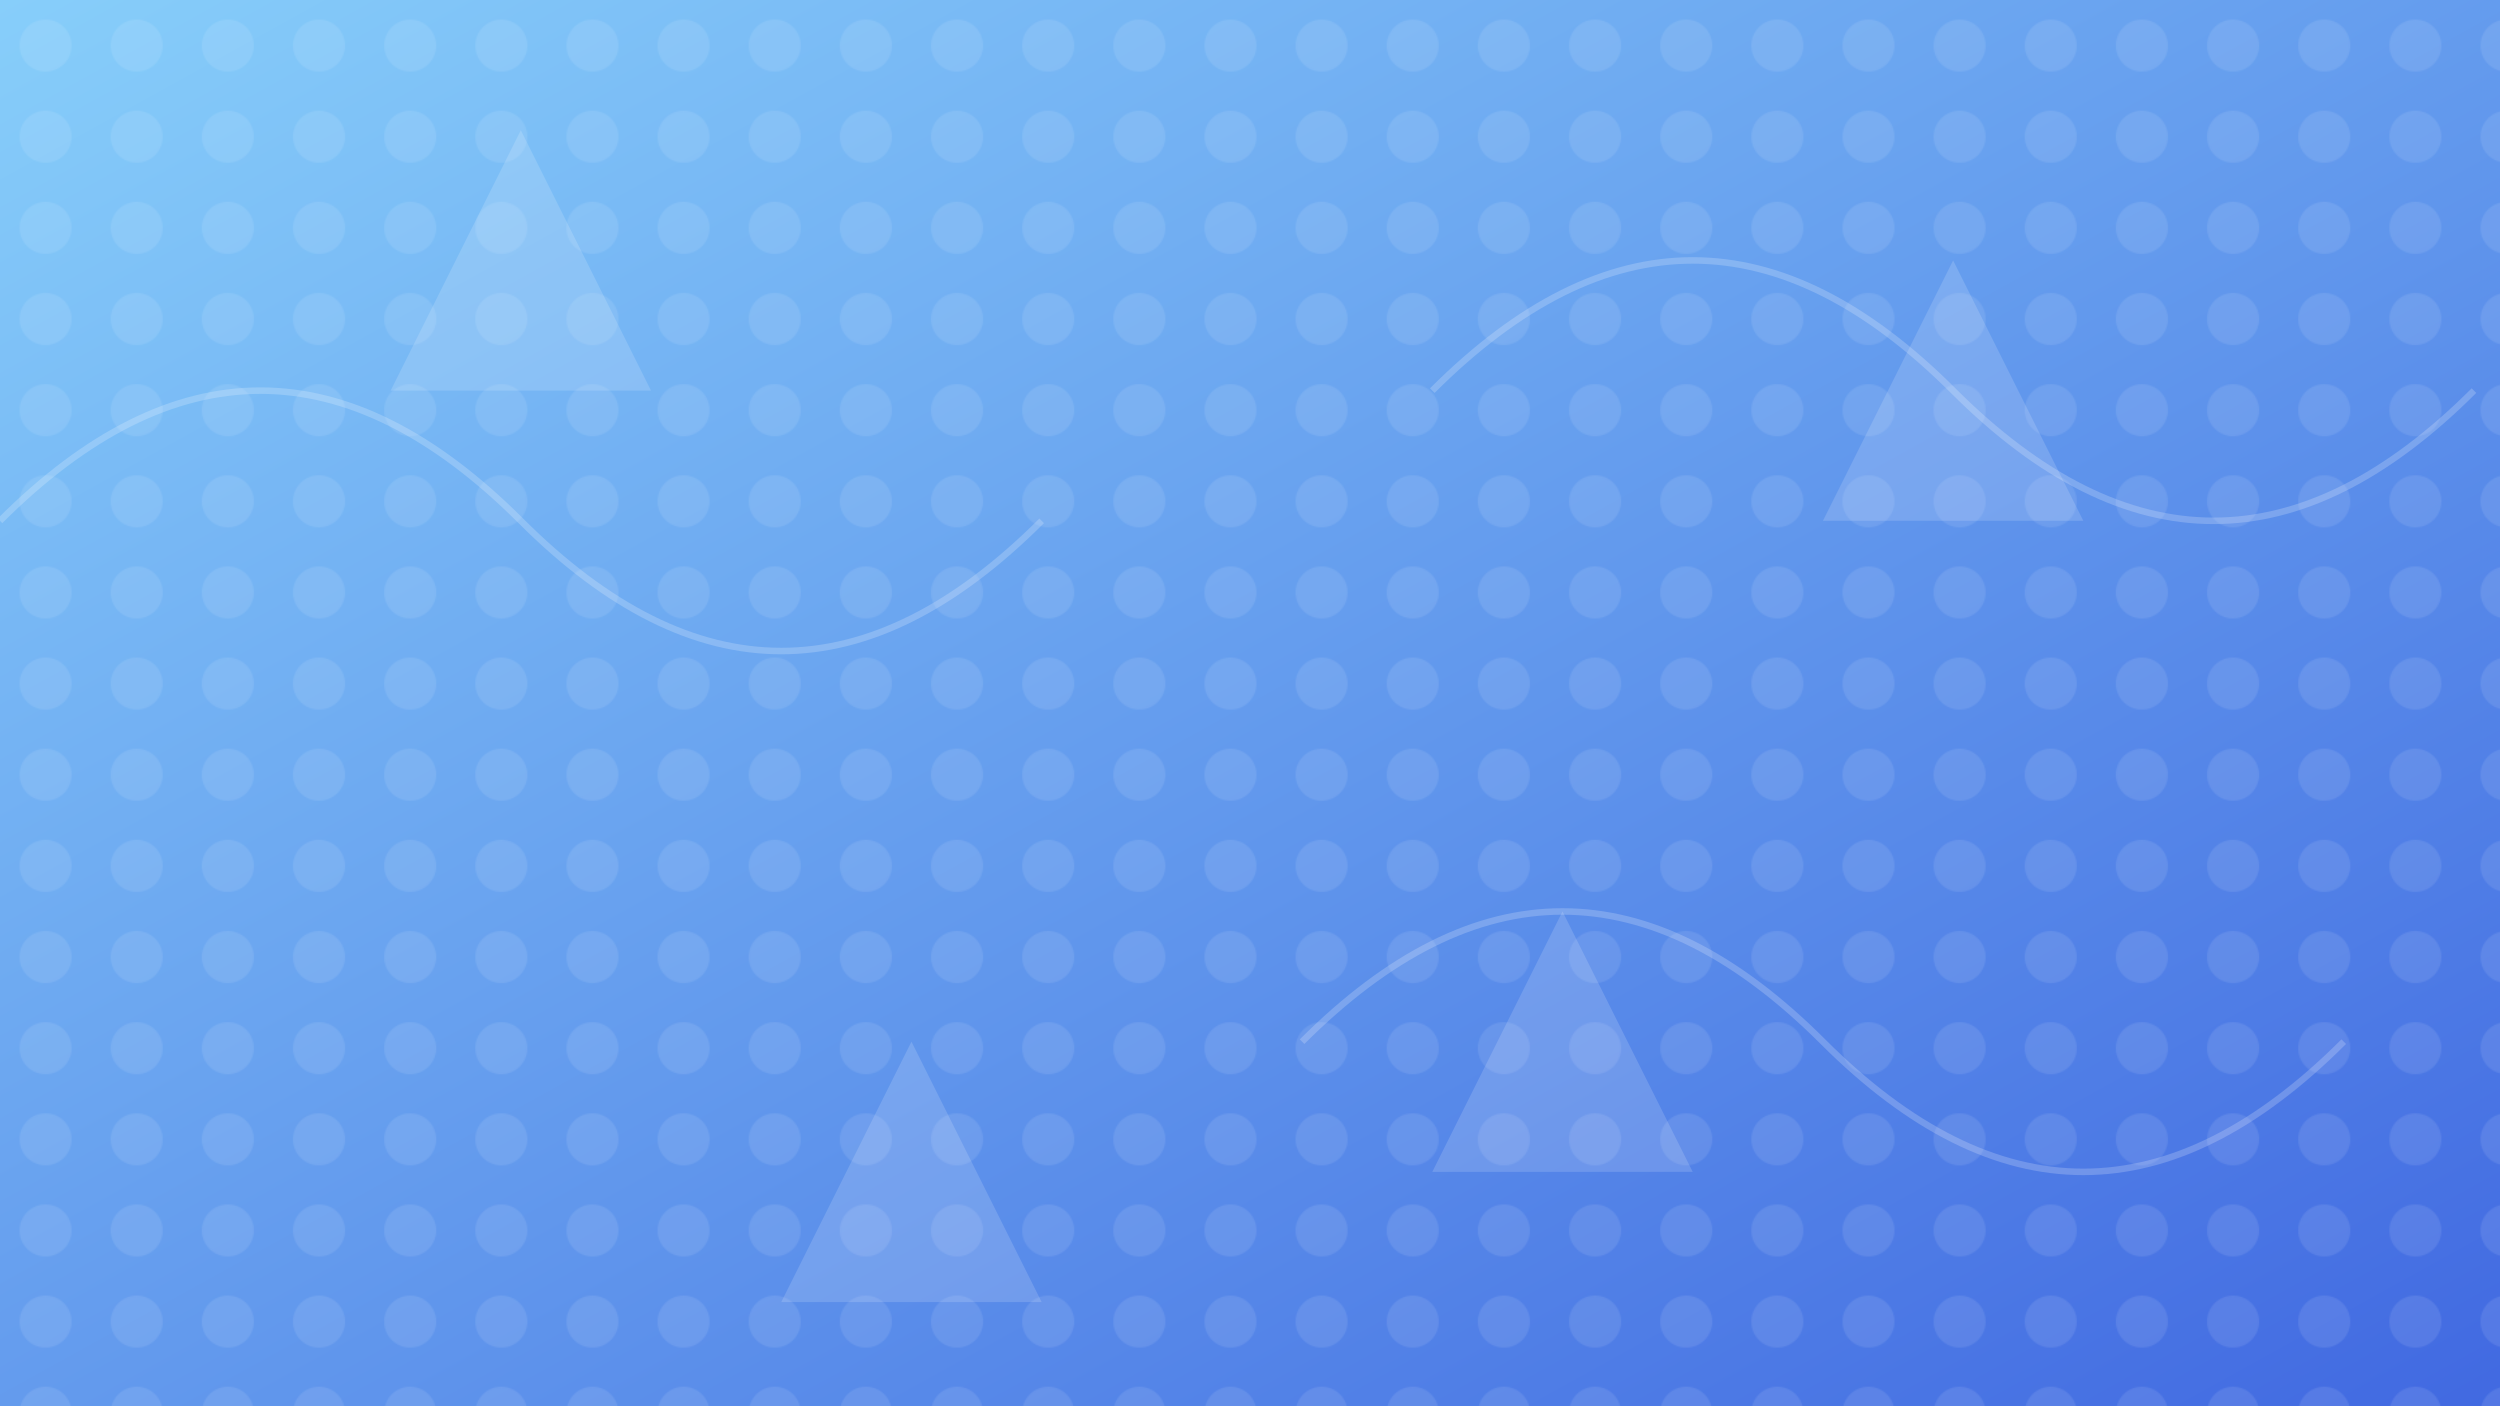 <svg xmlns="http://www.w3.org/2000/svg" width="1920" height="1080" viewBox="0 0 1920 1080">
  <defs>
    <linearGradient id="grad2" x1="0%" y1="0%" x2="100%" y2="100%">
      <stop offset="0%" style="stop-color:#87CEFA;stop-opacity:1" />
      <stop offset="100%" style="stop-color:#4169E1;stop-opacity:1" />
    </linearGradient>
    <pattern id="pattern2" width="70" height="70" patternUnits="userSpaceOnUse">
      <circle cx="35" cy="35" r="20" fill="rgba(255,255,255,0.1)"/>
    </pattern>
  </defs>
  <rect width="100%" height="100%" fill="url(#grad2)"/>
  <rect width="100%" height="100%" fill="url(#pattern2)"/>
  <g fill="rgba(255,255,255,0.15)">
    <polygon points="400,100 500,300 300,300" />
    <polygon points="1500,200 1600,400 1400,400" />
    <polygon points="700,800 800,1000 600,1000" />
    <polygon points="1200,700 1300,900 1100,900" />
    <path d="M0,400 Q200,200 400,400 T800,400" stroke="rgba(255,255,255,0.2)" stroke-width="5" fill="none"/>
    <path d="M1100,300 Q1300,100 1500,300 T1900,300" stroke="rgba(255,255,255,0.2)" stroke-width="5" fill="none"/>
    <path d="M1000,800 Q1200,600 1400,800 T1800,800" stroke="rgba(255,255,255,0.2)" stroke-width="5" fill="none"/>
  </g>
</svg>